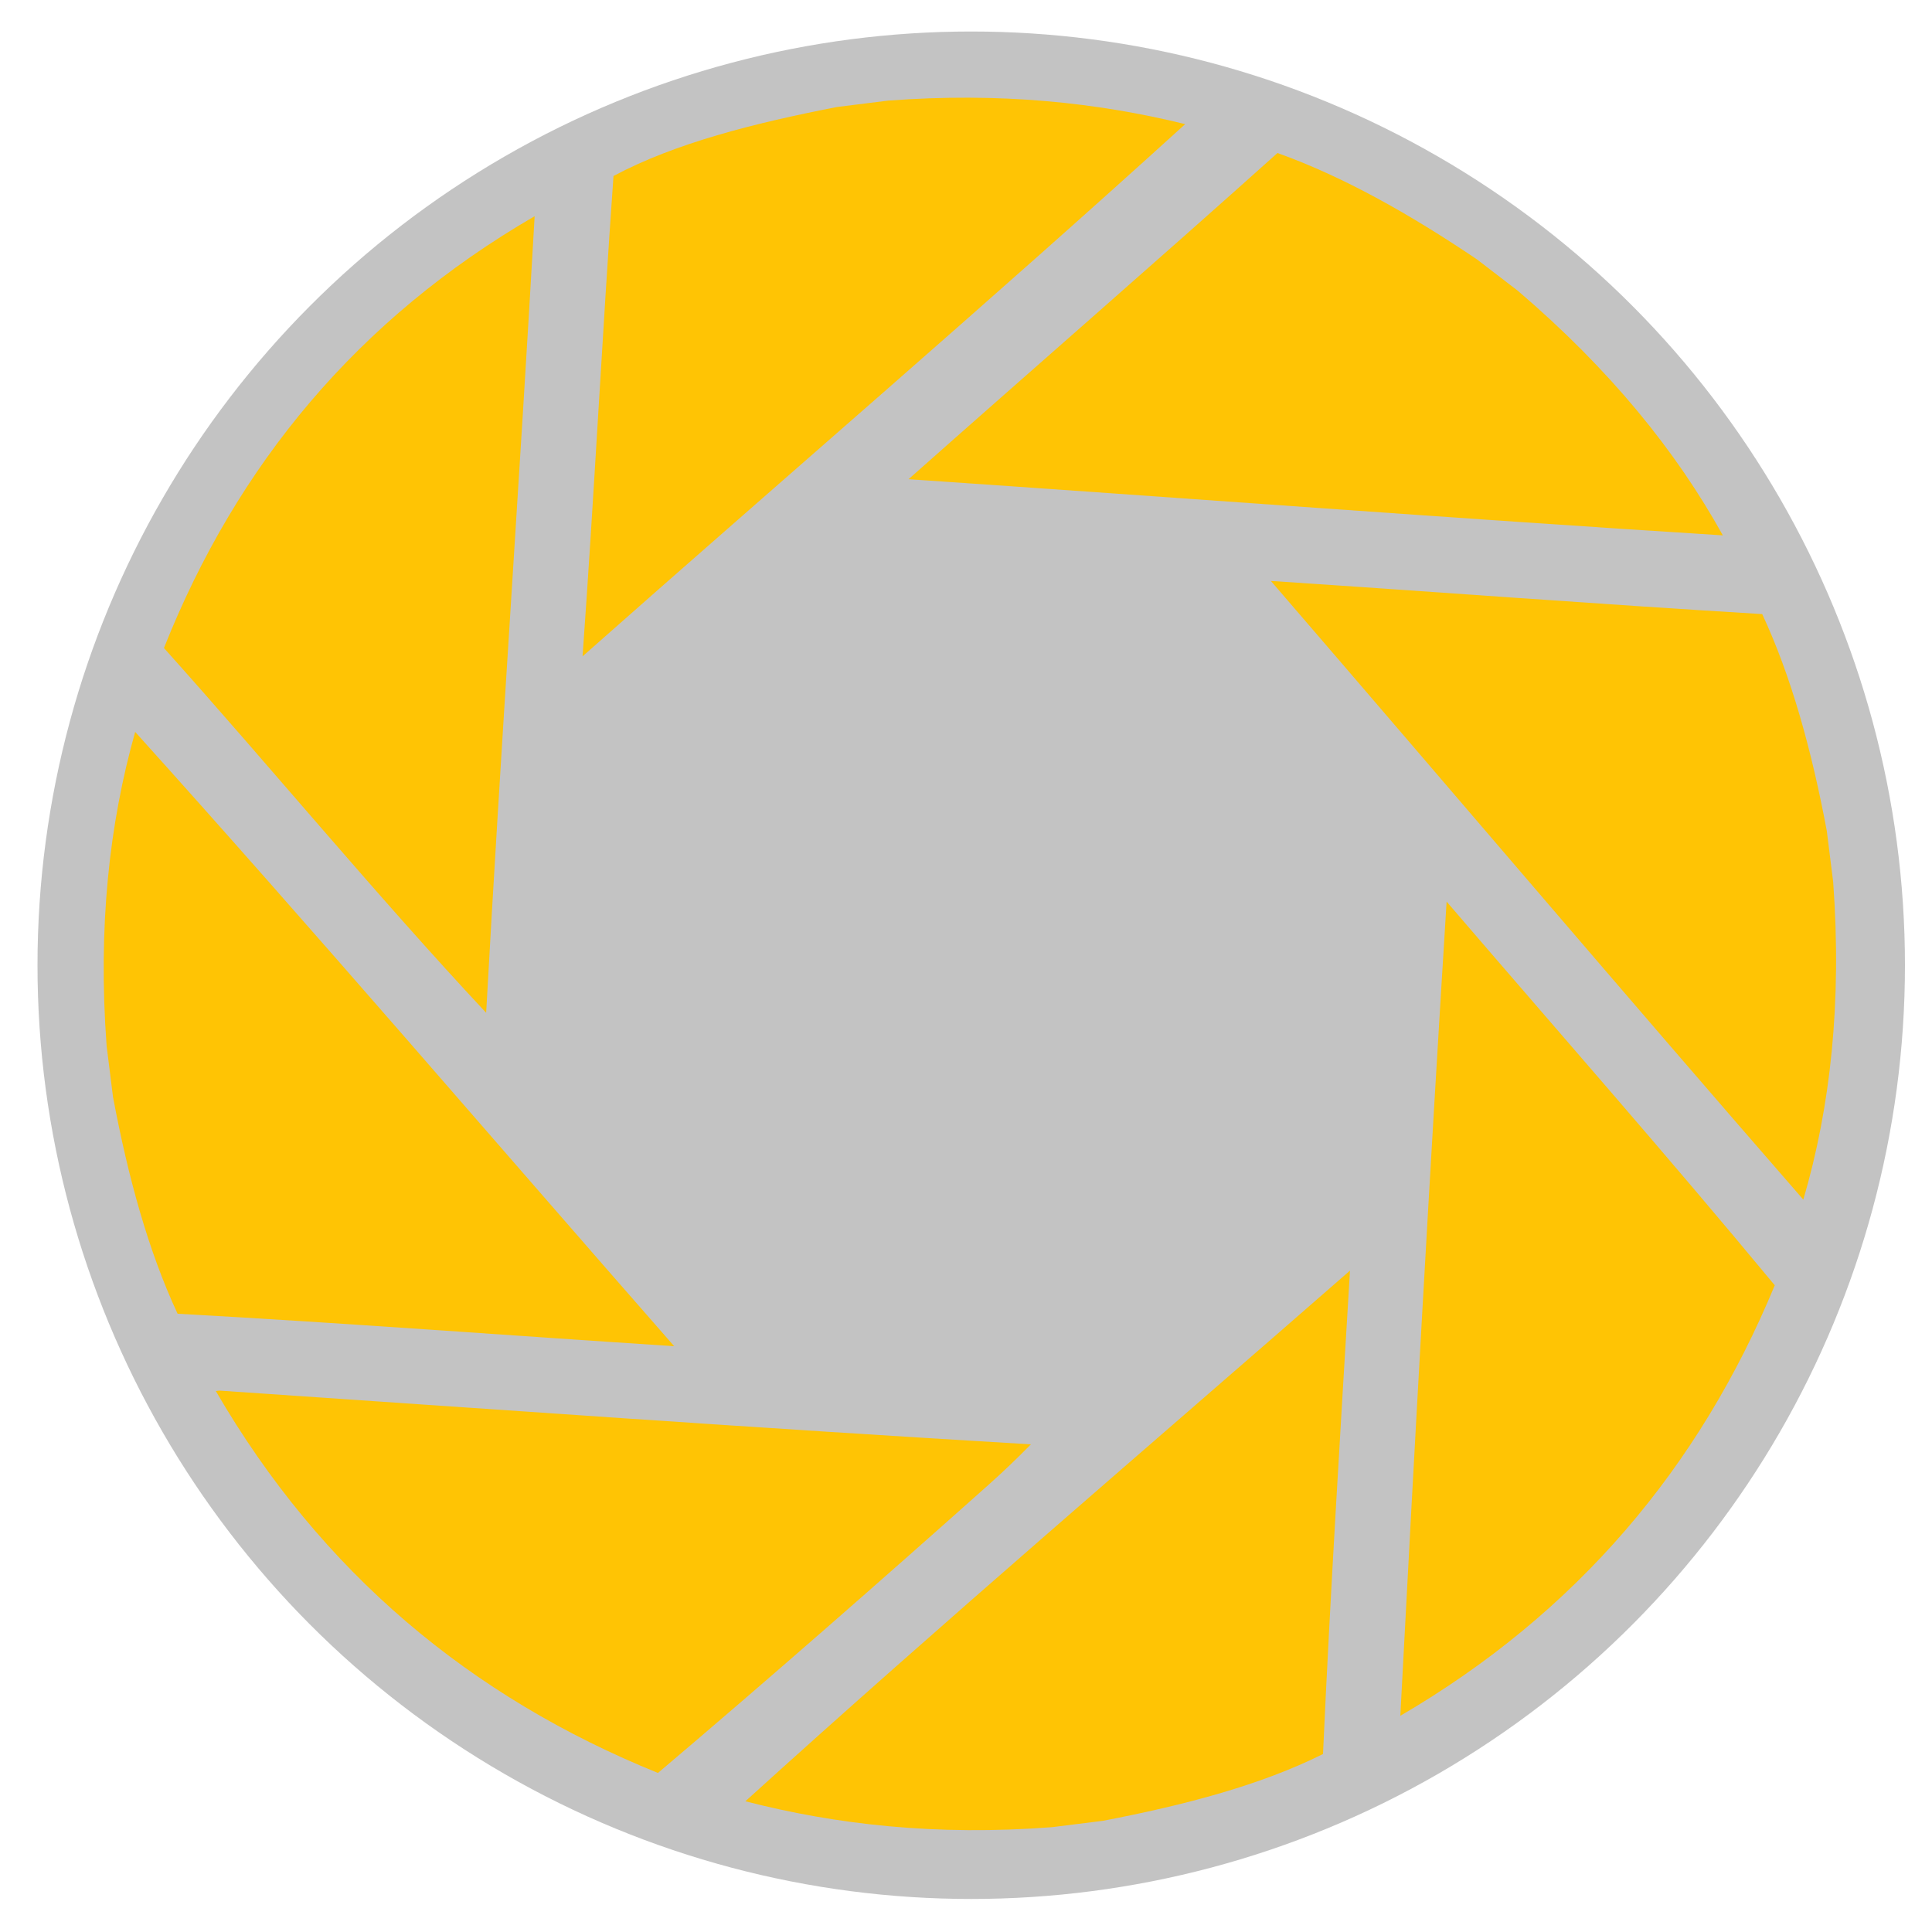 <svg version="1.1" xmlns="http://www.w3.org/2000/svg" x="0px" y="0px"
	 width="644px" height="644px" viewBox="0 0 644 644" enable-background="new 0 0 644 644" xml:space="preserve">
<circle fill-rule="evenodd" clip-rule="evenodd" fill="#111111" fill-opacity="0.25" cx="323.743" cy="321.744" r="311.243"/>
<g>
	<path fill-rule="evenodd" clip-rule="evenodd" fill="#FFC404" d="M178.216,72.065c-58.928,34.185-99.259,82.837-123.572,143.94
		c36.047,40.22,70.657,82.288,107.408,121.598C166.954,248.712,173.16,160.838,178.216,72.065z"/>
	<path fill-rule="evenodd" clip-rule="evenodd" fill="#FFC404" d="M611.055,293.941c-0.707-5.662-1.416-11.323-2.123-16.984
		c-5.036-26.84-11.814-51.437-21.529-72.259c-54.881-3.311-109.119-7.445-163.774-11.045
		c59.215,68.667,117.985,137.913,177.478,206.226C610.162,369.03,613.99,334.117,611.055,293.941z"/>
	<path fill-rule="evenodd" clip-rule="evenodd" fill="#FFC404" d="M35.544,348.667c0.708,5.661,1.417,11.323,2.125,16.984
		c5.036,26.838,11.815,51.436,21.529,72.259c55.593,3.074,110.333,7.244,165.531,10.824
		c-59.681-68.068-120.151-138.753-179.673-204.761C36.413,274.616,32.609,309.021,35.544,348.667z"/>
	<path fill-rule="evenodd" clip-rule="evenodd" fill="#FFC404" d="M482.205,300.539c-5.62,90.096-10.666,180.634-15.433,271.396
		c58.892-34.392,99.708-82.839,124.817-143.502C555.697,385.068,518.723,343.095,482.205,300.539z"/>
	<path fill-rule="evenodd" clip-rule="evenodd" fill="#FFC404" d="M73.109,463.532c-0.391,0.05-0.781,0.099-1.171,0.147
		c35.109,60.462,84.931,102.002,147.382,127.305c36.735-31.118,73.794-63.606,109.958-95.841c4.929-4.395,9.335-8.582,14.348-13.691
		C252.977,476.095,163.169,469.646,73.109,463.532z"/>
	<path fill-rule="evenodd" clip-rule="evenodd" fill="#FFC404" d="M295.938,33.549c-5.662,0.708-11.323,1.416-16.984,2.124
		c-27.711,5.416-53.89,12.022-74.455,22.993c-3.778,53.106-6.476,107.053-10.313,160.113
		c66.88-59.196,134.932-117.483,200.88-177.403C365.627,34.133,333.204,30.727,295.938,33.549z"/>
	<path fill-rule="evenodd" clip-rule="evenodd" fill="#FFC404" d="M367.647,606.936c27.272-5.227,52.666-11.915,73.354-22.262
		c2.465-54.129,5.797-107.581,8.996-161.138c-67.335,58.842-135.539,117.012-201.539,176.891
		c30.252,7.783,63.609,11.575,102.203,8.632C356.324,608.352,361.986,607.643,367.647,606.936z"/>
	<path fill-rule="evenodd" clip-rule="evenodd" fill="#FFC404" d="M505.924,96.914c-4.525-3.476-9.049-6.951-13.574-10.428
		c-22.63-15.283-44.891-27.752-66.527-35.479c-40.932,36.709-81.998,72.379-122.976,108.726
		c90.463,6.148,181.028,13.02,271.435,18.723C558.706,150.33,536.563,123.065,505.924,96.914z"/>
</g>
</svg>
